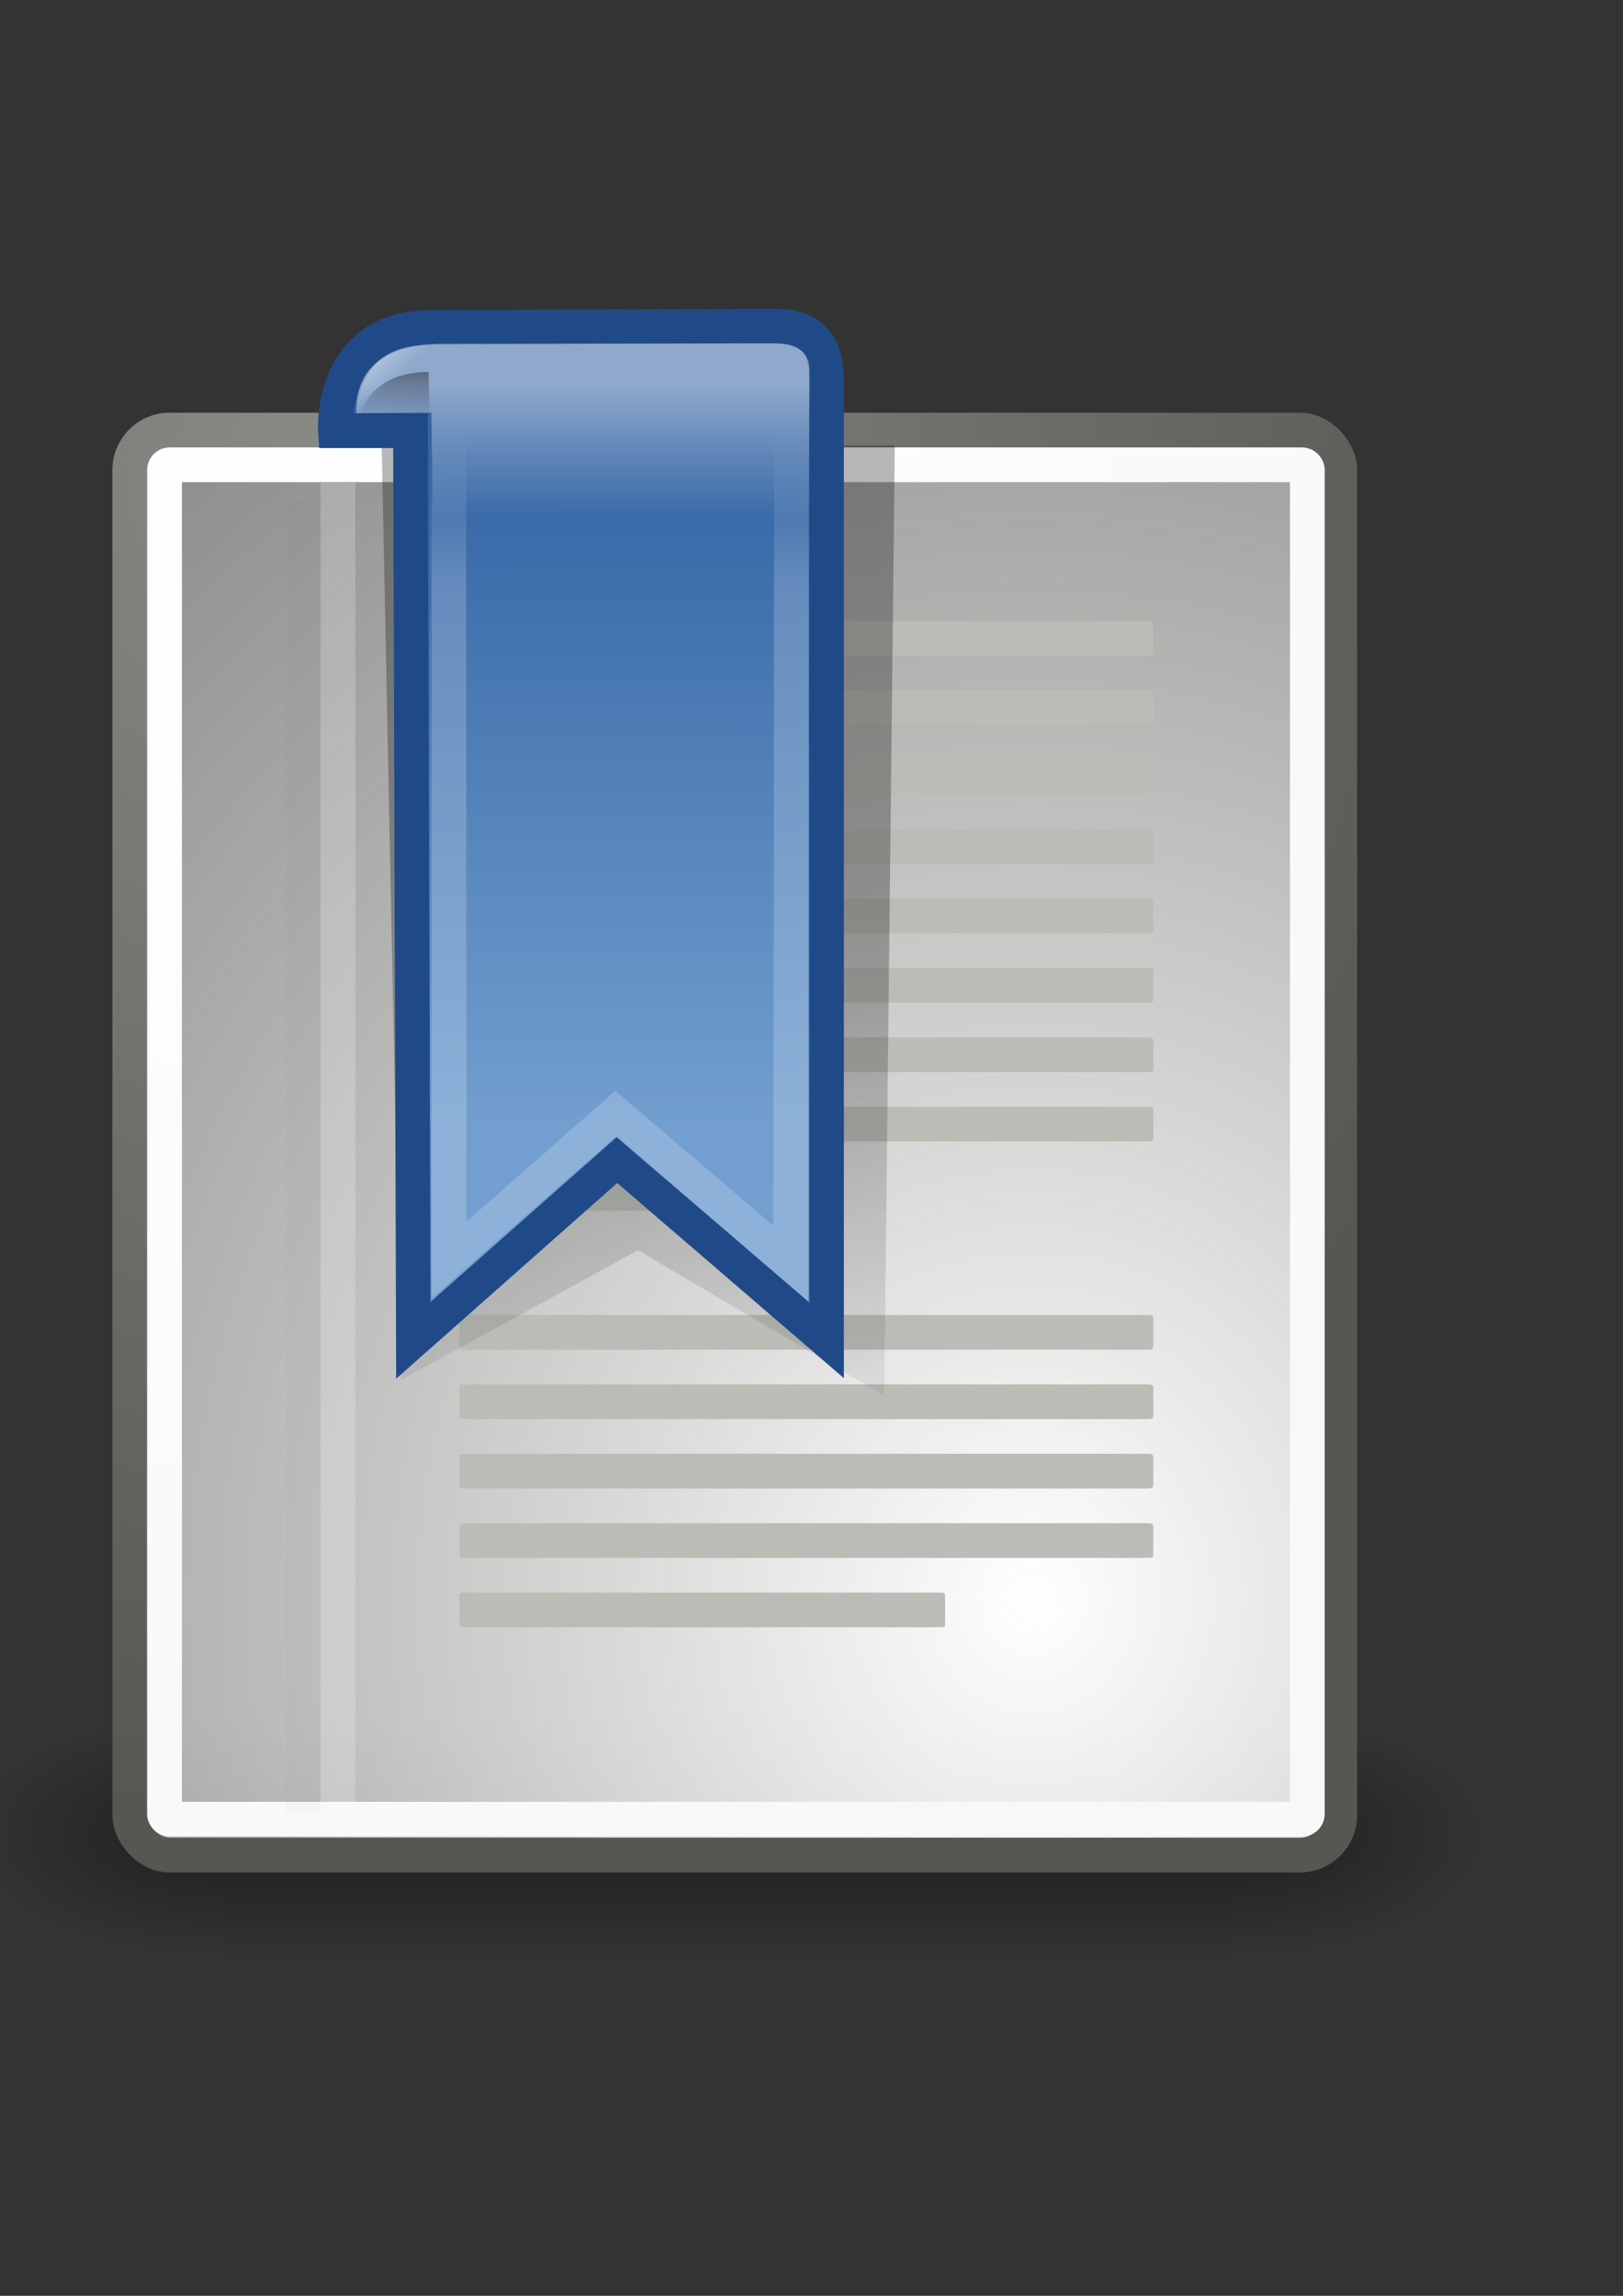 <svg height="297mm" width="210mm" xmlns="http://www.w3.org/2000/svg" xmlns:xlink="http://www.w3.org/1999/xlink"><rect width="100%" height="100%" fill="#333333" stroke="none"/><linearGradient id="a"><stop offset="0"/><stop offset="1" stop-opacity="0"/></linearGradient><linearGradient id="b"><stop offset="0" stop-color="#fff"/><stop offset="1" stop-color="#fff" stop-opacity="0"/></linearGradient><linearGradient id="c" gradientTransform="matrix(16.968 0 0 27.05 -46.837 137.471)" gradientUnits="userSpaceOnUse" x1="14.584" x2="14.553" xlink:href="#a" y1="1.639" y2="2.491"/><linearGradient id="d" gradientTransform="matrix(16.968 0 0 20.104 -46.837 138.53)" gradientUnits="userSpaceOnUse" x1="13.354" x2="14.076" xlink:href="#b" y1="1.487" y2="2.402"/><linearGradient id="e" gradientTransform="matrix(22.39 0 0 21.725 -144.322 155.105)" gradientUnits="userSpaceOnUse" x1="19.97" x2="19.97" xlink:href="#b" y1="6.117" y2="2.531"/><linearGradient id="f" gradientTransform="matrix(-22.39 0 0 23.111 638.466 144.737)" gradientUnits="userSpaceOnUse" x1="16.812" x2="16.812" xlink:href="#b" y1="1.875" y2="4.719"/><linearGradient id="g" gradientTransform="matrix(22.39 0 0 22.041 -99.542 128.208)" gradientUnits="userSpaceOnUse" x1="18.431" x2="18.402" y1="19.119" y2="4.27"><stop offset="0" stop-color="#729fcf"/><stop offset="1" stop-color="#3465a4"/></linearGradient><linearGradient id="h" gradientTransform="matrix(20.773 0 0 21.756 -40.532 155.371)" gradientUnits="userSpaceOnUse" x1="19.452" x2="19.685" xlink:href="#a" y1="13.174" y2="27.095"/><radialGradient id="i" cx="8.144" cy="7.268" gradientTransform="matrix(16.51 0 0 17.561 6.93 160.302)" gradientUnits="userSpaceOnUse" r="38.159"><stop offset="0" stop-color="#fff"/><stop offset="1" stop-color="#f8f8f8"/></radialGradient><radialGradient id="j" cx="33.967" cy="35.737" gradientTransform="matrix(16.297 0 0 17.727 -48.594 148.179)" gradientUnits="userSpaceOnUse" r="86.708"><stop offset="0" stop-color="#fff"/><stop offset="1" stop-color="#babdb6" stop-opacity="0"/></radialGradient><radialGradient id="k" cx="8.824" cy="3.756" gradientTransform="matrix(16.429 0 0 17.585 8.308 159.186)" gradientUnits="userSpaceOnUse" r="37.752"><stop offset="0" stop-color="#888a85"/><stop offset="1" stop-color="#555753"/></radialGradient><radialGradient id="l" cx="605.714" cy="486.648" gradientTransform="matrix(-1.019 0 0 .497 724.332 655.104)" gradientUnits="userSpaceOnUse" r="117.143" xlink:href="#a"/><radialGradient id="m" cx="605.714" cy="486.648" gradientTransform="matrix(1.019 0 0 .497 -12.038 655.104)" gradientUnits="userSpaceOnUse" r="117.143" xlink:href="#a"/><linearGradient id="n" gradientTransform="matrix(1.019 0 0 .497 -12.239 655.104)" gradientUnits="userSpaceOnUse" x1="302.857" x2="302.857" y1="366.648" y2="609.505"><stop offset="0" stop-opacity="0"/><stop offset=".5"/><stop offset="1" stop-opacity="0"/></linearGradient><path d="m-64.88 115.856h850v850h-850z" fill="none"/><path d="m110.071 837.166h492.152v120.593h-492.152z" fill="url(#n)" opacity=".402"/><path d="m602.223 837.17v120.586c52.489.227 126.892-27.017 126.892-60.301 0-33.284-58.574-60.285-126.892-60.285z" fill="url(#m)" opacity=".402"/><path d="m110.071 837.17v120.586c-52.489.227-126.892-27.017-126.892-60.301s58.574-60.285 126.892-60.285z" fill="url(#l)" opacity=".402"/><rect height="696.755" rx="19.497" ry="19.497" style="stroke-width:16.968;stroke-linecap:round;stroke-linejoin:round;display:block;fill:url(#j);stroke:url(#k)" width="591.751" x="63.453" y="210.267"/><rect height="662.221" rx="2.529" ry="2.529" style="fill:none;stroke-width:16.968;stroke-linecap:round;stroke-linejoin:round;display:block;stroke:url(#i)" width="558.867" x="80.463" y="227.253"/><path d="m148.389 244.106v643.19" fill="none" stroke="#000" stroke-opacity=".018" stroke-width="16.774"/><path d="m165.26 236.067v645.075" fill="none" stroke="#fff" stroke-opacity=".205" stroke-width="16.968"/><g fill="#babdb6"><rect display="block" height="16.968" rx="2.338" ry="1.11" width="339.355" x="224.647" y="303.59"/><rect display="block" height="16.968" rx="2.338" ry="1.11" width="339.355" x="224.647" y="337.526"/><rect display="block" height="16.968" rx="2.338" ry="1.11" width="339.355" x="224.647" y="371.461"/><rect display="block" height="16.968" rx="2.338" ry="1.11" width="339.355" x="224.647" y="405.397"/><rect display="block" height="16.968" rx="2.338" ry="1.11" width="339.355" x="224.647" y="439.332"/><rect display="block" height="16.968" rx="2.338" ry="1.11" width="339.355" x="224.647" y="473.268"/><rect display="block" height="16.968" rx="2.338" ry="1.11" width="339.355" x="224.647" y="507.203"/><rect display="block" height="16.968" rx="2.338" ry="1.11" width="339.355" x="224.647" y="541.139"/><rect display="block" height="16.968" rx="1.052" ry="1.11" width="152.71" x="224.647" y="575.074"/><rect display="block" height="16.968" rx="2.338" ry="1.11" width="339.355" x="224.647" y="642.945"/><rect display="block" height="16.968" rx="2.338" ry="1.11" width="339.355" x="224.647" y="676.881"/><rect display="block" height="16.968" rx="2.338" ry="1.11" width="339.355" x="224.647" y="710.816"/><rect display="block" height="16.968" rx="2.338" ry="1.11" width="339.355" x="224.647" y="744.752"/><rect display="block" height="16.968" rx="1.637" ry="1.11" width="237.549" x="224.647" y="778.687"/></g><path d="m432.432 682.394-120.437-71.115-116.065 63.631-9.259-457.048h250.915z" fill="url(#h)" fill-rule="evenodd" opacity=".28"/><path d="m164.027 210.573s-3.178-49.424 45.483-50.485l169.872-.601c19.648 0 24.816 11.601 24.816 27.187v468.656l-102.425-88.165-99.619 88.165-1.403-444.73z" fill="url(#g)" fill-rule="evenodd" stroke="#204a87" stroke-width="16.968"/><path d="m174.257 201.984c-.326-13.344 4.796-32.776 39.792-33.836l163.781-.299c10.402 0 18.024 2.841 18.024 13.565l-.495 147.49h-182.3l-2.121-127.131s-36.682.212-36.682.212z" fill="url(#f)" fill-rule="evenodd" opacity=".445"/><path d="m368.48 188.371 18.642 15.332-.477 413.993-85.687-73.1-81.333 71.459-.085-418.521z" fill="none" stroke="url(#e)" stroke-opacity=".191" stroke-width="16.968"/><path d="m210.371 217.706-.75-49.289c-36.15 0-35.994 32.825-35.994 49.289h36.744z" fill="url(#d)" opacity=".483"/><path d="m210.371 217.706-.75-35.864c-38.994.304-35.994 35.864-35.994 35.864h36.744z" fill="url(#c)" opacity=".358"/></svg>